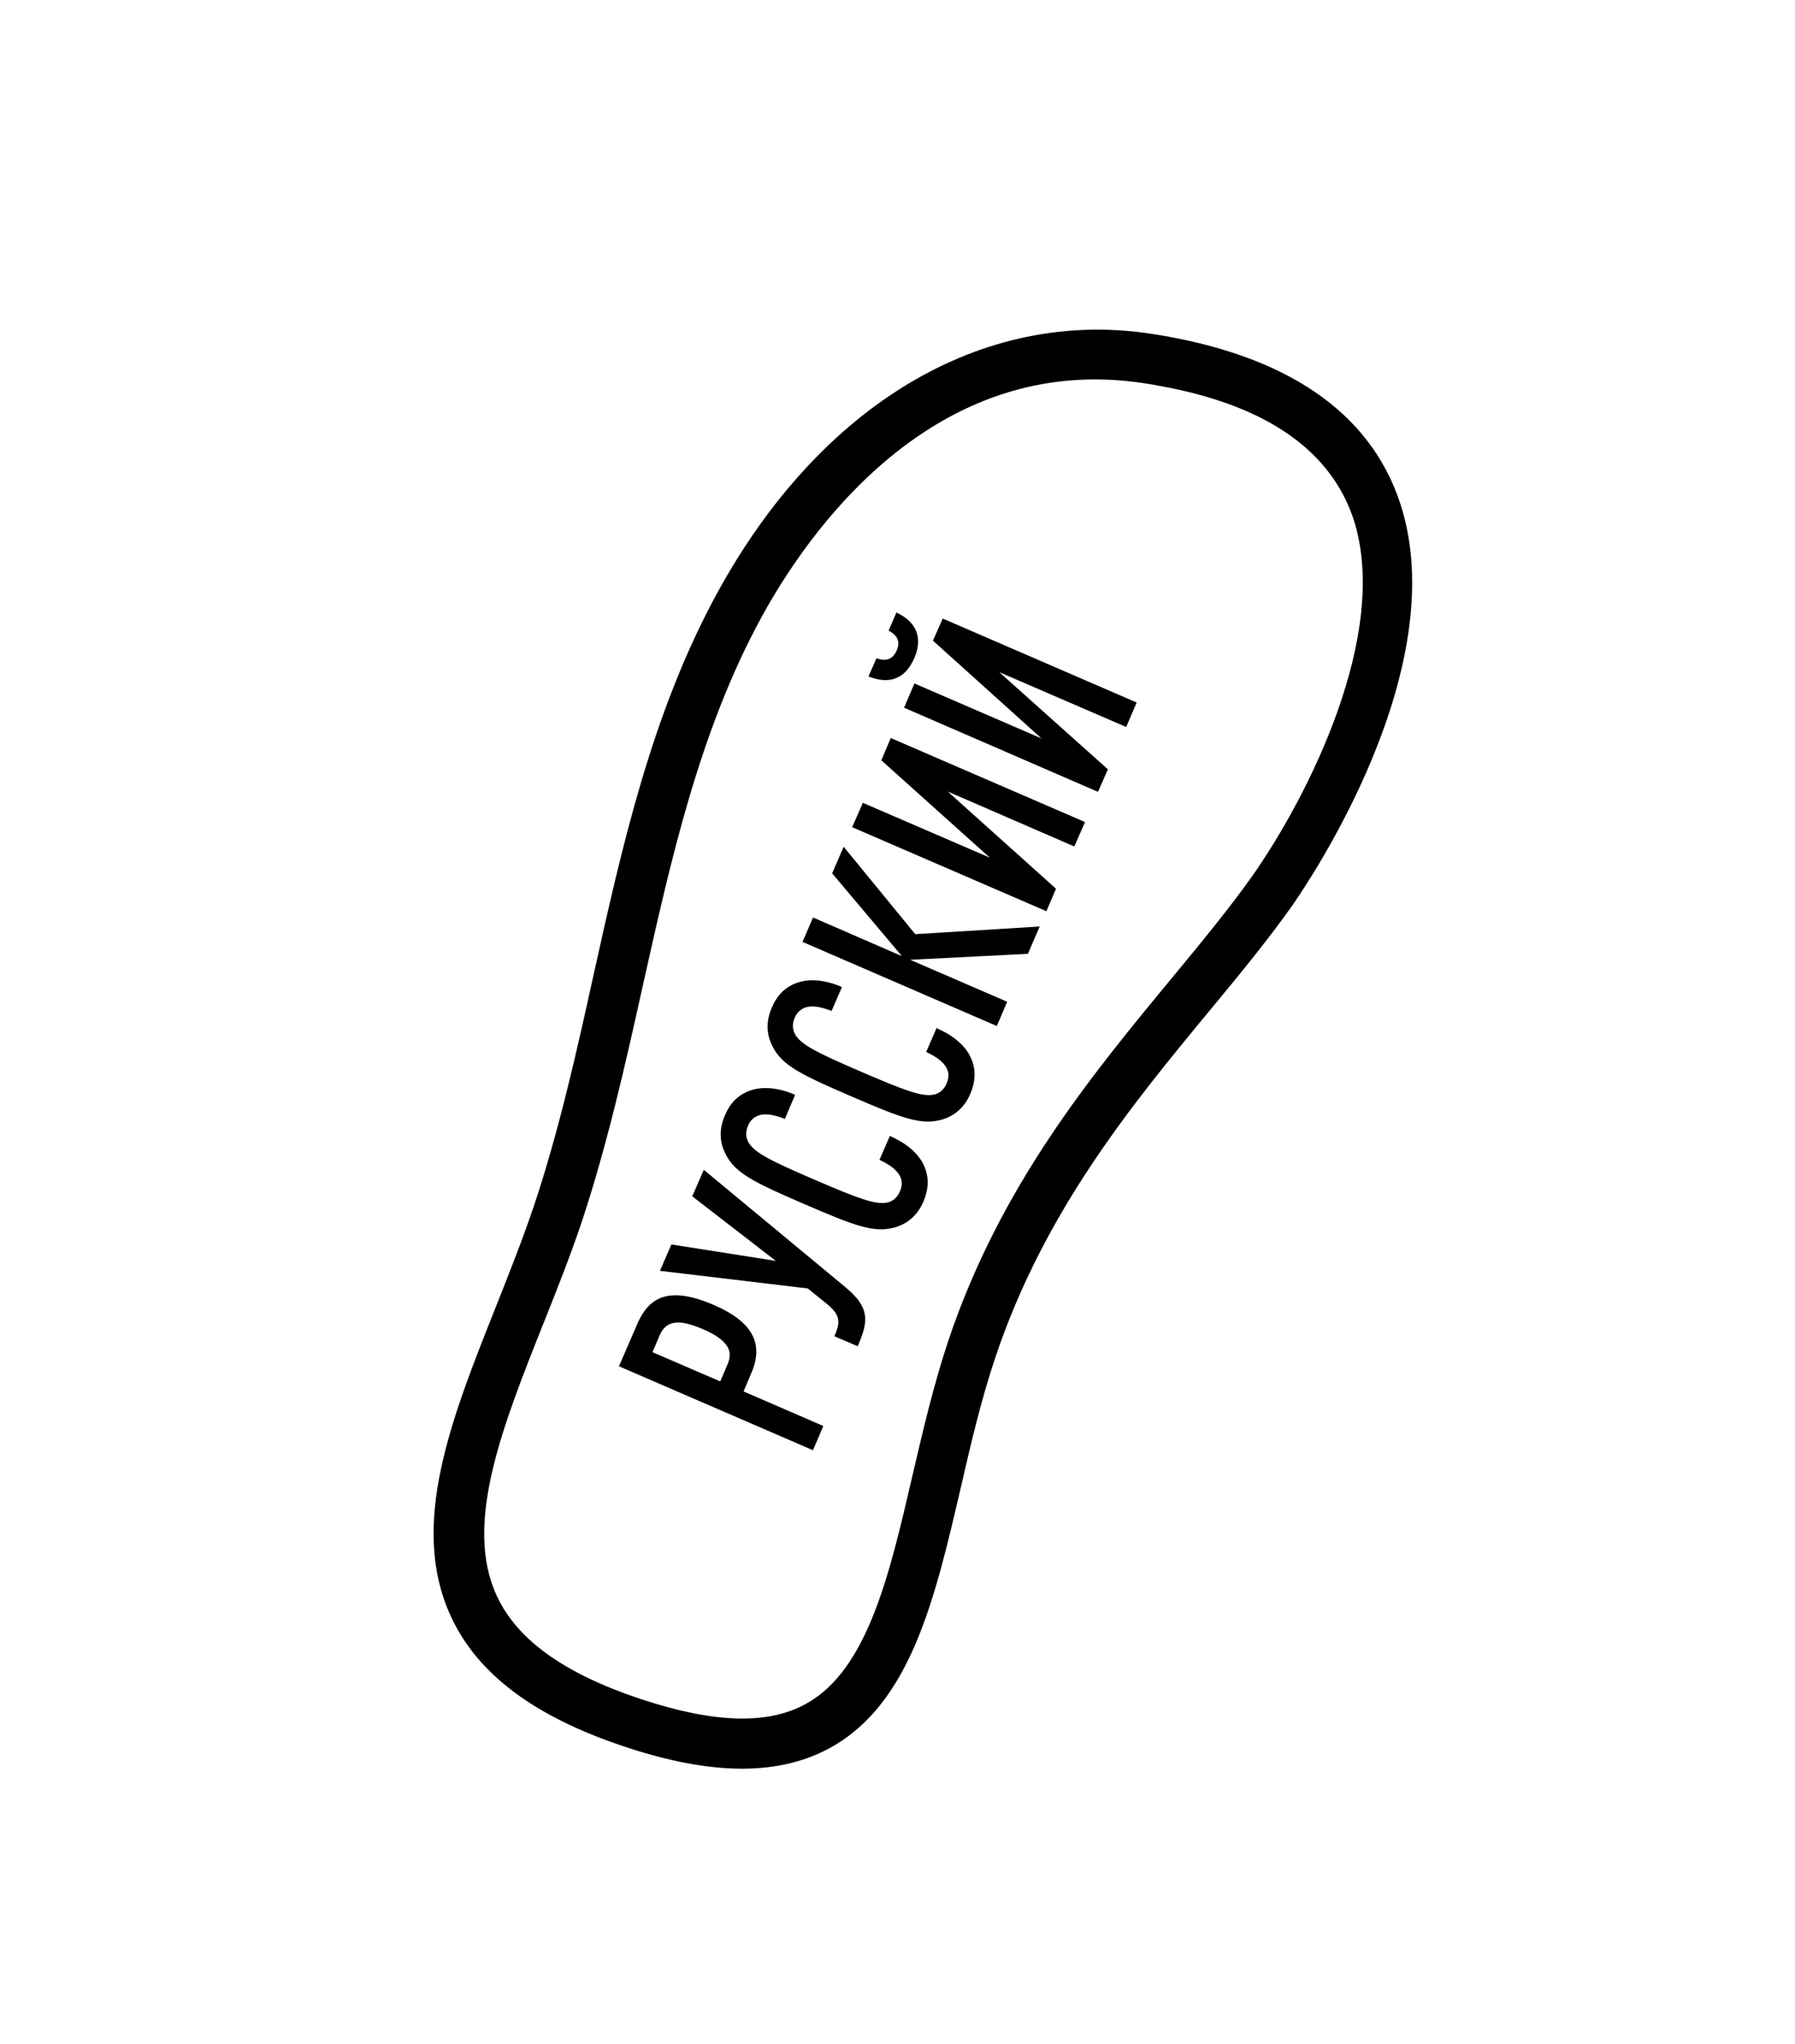 <svg _ngcontent-ppy-c12="" width="130" height="148" viewBox="0 0 130 148" fill="none" xmlns="http://www.w3.org/2000/svg"><path _ngcontent-ppy-c12="" d="M45.183 126.446C38.686 124.277 34.593 121.212 32.667 117.058C29.593 110.444 32.685 102.715 35.947 94.532C36.897 92.137 37.867 89.686 38.679 87.278C40.486 81.871 41.766 76.136 42.985 70.599C45.051 61.299 47.19 51.663 51.916 42.984C59.355 29.335 71.11 22.291 83.381 24.167C93.14 25.665 99.219 29.818 101.404 36.431C105.327 48.377 94.775 63.857 93.578 65.582C91.866 68.002 89.845 70.468 87.688 73.072C82.031 79.91 75.636 87.659 72.075 98.318C71.056 101.348 70.293 104.611 69.573 107.76C67.71 115.741 65.966 123.3 60.173 126.519C56.445 128.592 51.54 128.576 45.183 126.446ZM88.36 29.037C86.732 28.485 84.871 28.066 82.857 27.746C67.448 25.382 58.336 38.839 55.131 44.721C50.645 52.952 48.573 62.321 46.551 71.384C45.301 77.02 43.99 82.854 42.146 88.429C41.304 90.935 40.312 93.444 39.338 95.868C36.38 103.309 33.572 110.352 35.975 115.535C37.445 118.726 40.857 121.166 46.364 123.003C51.7 124.776 55.647 124.907 58.431 123.329C62.815 120.873 64.408 114.081 66.068 106.9C66.822 103.679 67.59 100.348 68.659 97.135C72.427 85.852 79.067 77.832 84.93 70.74C87.038 68.197 89.022 65.775 90.652 63.486C94.681 57.776 100.748 45.883 98.011 37.539C96.68 33.596 93.442 30.727 88.36 29.037Z" fill="black"/><path _ngcontent-ppy-c12="" d="M48.075 93.895C47.227 94.148 46.612 94.786 46.141 95.888L44.834 98.907L44.822 98.922L58.788 104.962L58.875 105.008L59.62 103.263L59.632 103.248L53.85 100.743L54.397 99.456C54.859 98.397 54.9 97.491 54.503 96.7C54.085 95.843 53.147 95.108 51.645 94.461C50.157 93.826 48.976 93.636 48.075 93.895ZM50.903 96.233C51.803 96.616 52.365 97.021 52.642 97.442C52.901 97.825 52.919 98.26 52.688 98.79L52.162 100.02L47.254 97.901L47.78 96.671C48.254 95.597 49.158 95.488 50.903 96.233Z" fill="black"/><path _ngcontent-ppy-c12="" d="M51.075 84.783L50.971 84.698L50.135 86.617L56.186 91.292L48.645 90.106L48.63 90.094L47.794 92.012L58.5 93.288L59.829 94.363C60.785 95.137 60.917 95.615 60.467 96.659L60.421 96.746L62.109 97.469L62.155 97.382C62.924 95.608 62.959 94.648 61.266 93.229L51.075 84.783Z" fill="black"/><path _ngcontent-ppy-c12="" d="M64.451 82.239L63.703 83.957L63.691 83.972L63.778 84.018C64.439 84.33 64.929 84.702 65.148 85.102C65.297 85.346 65.406 85.731 65.175 86.26C64.99 86.703 64.664 86.984 64.249 87.068C63.42 87.237 62.271 86.826 59.009 85.422C55.747 84.017 54.664 83.462 54.218 82.731C54.001 82.357 53.986 81.949 54.171 81.506C54.39 80.992 54.766 80.802 55.045 80.731C55.484 80.617 56.027 80.71 56.751 80.975L56.838 81.02L57.583 79.276L57.496 79.23C56.296 78.728 55.153 78.644 54.26 78.984C53.434 79.303 52.878 79.867 52.495 80.768C52.079 81.74 52.095 82.668 52.543 83.549C53.249 84.936 54.517 85.567 58.252 87.181C61.987 88.795 63.322 89.283 64.821 88.865C65.311 88.718 65.75 88.481 66.109 88.129C66.432 87.822 66.68 87.454 66.878 86.996C67.24 86.152 67.292 85.354 66.99 84.567C66.648 83.647 65.785 82.85 64.552 82.297L64.451 82.239Z" fill="black"/><path _ngcontent-ppy-c12="" d="M67.833 74.426L67.085 76.143L67.073 76.158L67.16 76.204C67.821 76.516 68.311 76.888 68.531 77.288C68.679 77.532 68.788 77.917 68.557 78.447C68.371 78.889 68.046 79.17 67.631 79.254C66.802 79.424 65.653 79.012 62.391 77.608C59.129 76.203 58.046 75.648 57.6 74.917C57.383 74.543 57.368 74.135 57.553 73.692C57.772 73.178 58.148 72.988 58.428 72.917C58.866 72.803 59.409 72.896 60.133 73.161L60.22 73.207L60.968 71.489L60.98 71.474L60.893 71.428C59.693 70.927 58.55 70.842 57.657 71.182C56.831 71.501 56.275 72.065 55.892 72.966C55.476 73.939 55.492 74.866 55.94 75.747C56.646 77.134 57.914 77.765 61.649 79.379C65.384 80.994 66.719 81.481 68.218 81.064C68.708 80.916 69.147 80.679 69.506 80.327C69.829 80.02 70.077 79.652 70.275 79.194C70.636 78.35 70.689 77.553 70.387 76.765C70.045 75.845 69.182 75.048 67.949 74.495L67.833 74.426Z" fill="black"/><path _ngcontent-ppy-c12="" d="M61.127 61.338L61.098 61.314L60.274 63.217L60.277 63.244L65.319 69.227L58.921 66.446L58.879 66.437L58.122 68.197L72.103 74.249L72.19 74.294L72.935 72.549L72.947 72.534L65.92 69.492L74.424 69.06L74.439 69.072L75.284 67.112L75.309 67.082L66.285 67.637L61.127 61.338Z" fill="black"/><path _ngcontent-ppy-c12="" d="M64.515 53.429L63.837 55.03L63.825 55.045L71.684 62.097L62.583 58.167L62.496 58.121L61.725 59.869L61.727 59.896L75.694 65.936L75.781 65.981L76.471 64.365L76.483 64.35L68.639 57.31L77.728 61.255L77.811 61.274L78.571 59.541L78.568 59.514L64.602 53.474L64.515 53.429Z" fill="black"/><path _ngcontent-ppy-c12="" d="M65.543 48.676C65.802 48.416 66.026 48.079 66.215 47.663C66.829 46.232 66.421 45.087 65.009 44.389L64.923 44.344L64.363 45.645L64.351 45.66L64.423 45.694C65.033 46.039 65.204 46.499 64.94 47.101C64.676 47.702 64.219 47.901 63.554 47.684L63.47 47.665L62.898 48.982L62.997 49.013C64.036 49.408 64.898 49.29 65.543 48.676Z" fill="black"/><path _ngcontent-ppy-c12="" d="M68.346 44.816L68.274 44.783L67.569 46.387L75.43 53.466L66.315 49.523L66.228 49.478L65.483 51.223L65.471 51.238L79.426 57.292L79.525 57.323L80.23 55.719L80.227 55.692L72.371 48.667L81.471 52.597L81.558 52.643L82.315 50.883L82.327 50.868L68.346 44.816Z" fill="black"/></svg>